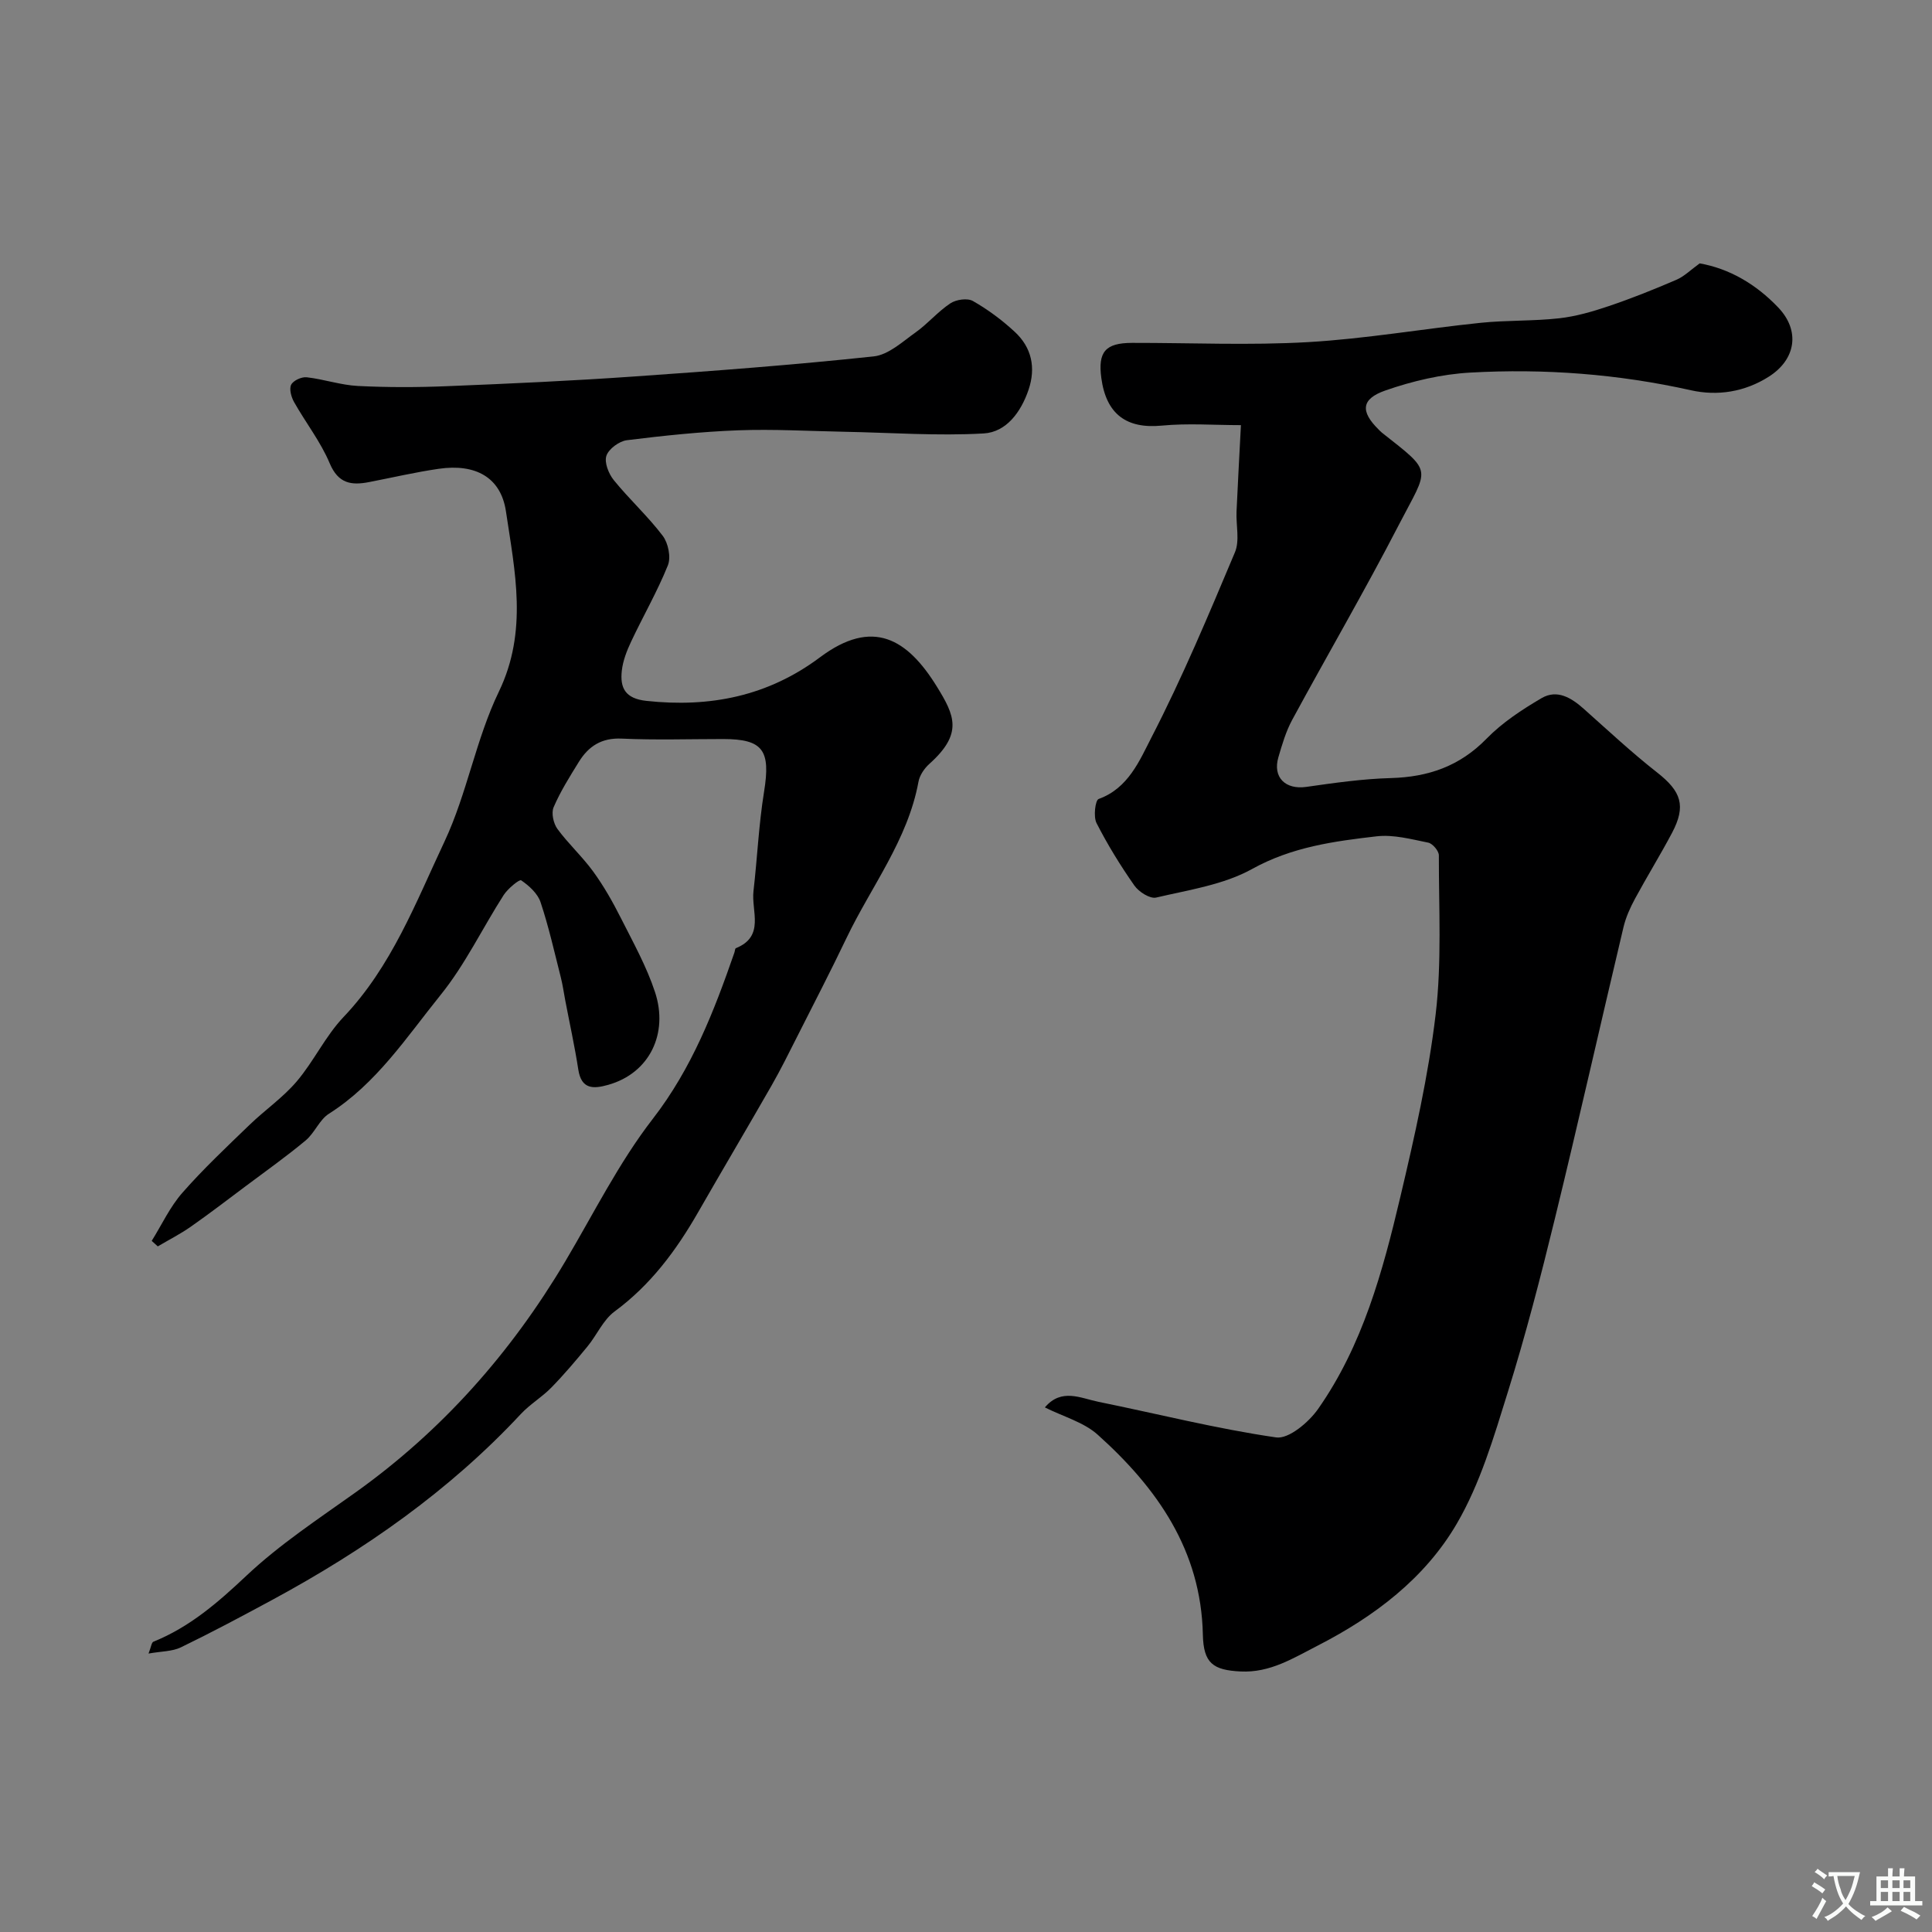 <svg enable-background="new 0 0 400 400" viewBox="0 0 400 400" xmlns="http://www.w3.org/2000/svg"><rect x="0" y="0" width="400" height="400" fill="#808080" stroke="none"/><path d="m216.33 291.39c3.43-4.06 7.4-1.91 11.09-1.16 12.26 2.49 24.43 5.58 36.78 7.37 2.61.38 6.75-3.12 8.69-5.88 9.23-13.16 13.39-28.48 17.02-43.85 2.96-12.52 5.82-25.15 7.33-37.89 1.28-10.84.64-21.92.66-32.9 0-.91-1.3-2.44-2.2-2.62-3.52-.71-7.2-1.71-10.68-1.31-8.84 1.02-17.54 2.2-25.76 6.75-5.92 3.29-13.14 4.34-19.89 5.93-1.28.3-3.6-1.18-4.51-2.49-2.89-4.13-5.55-8.45-7.84-12.94-.67-1.32-.26-4.72.44-4.98 6.15-2.21 8.49-7.99 10.94-12.75 6.42-12.44 11.84-25.4 17.28-38.32 1.02-2.42.21-5.6.33-8.42.26-5.75.58-11.51.91-17.91-5.55 0-11.02-.42-16.41.1-7.23.69-11.47-2.32-12.49-9.83-.74-5.45.84-7.29 6.36-7.3 12.16-.02 24.35.54 36.48-.16 11.92-.69 23.75-2.76 35.64-3.99 5.41-.56 10.9-.34 16.3-.94 3.49-.39 6.96-1.4 10.3-2.53 4.73-1.6 9.38-3.46 13.97-5.44 1.65-.71 3.01-2.09 4.83-3.4 6.11 1.07 11.66 4.29 16.28 9.15 4.56 4.79 3.65 10.72-1.94 14.29-5.04 3.21-10.69 4.05-16.15 2.83-15.09-3.37-30.33-4.52-45.68-3.66-5.92.33-11.95 1.74-17.57 3.7-5.06 1.76-5.18 4.36-1.45 8.05.24.23.46.49.72.69 10.75 8.48 9.74 7.01 3.47 19.15-7.03 13.6-14.75 26.84-22.04 40.3-1.3 2.4-2.09 5.1-2.86 7.74-1.23 4.17 1.45 6.76 5.76 6.15 5.82-.83 11.69-1.67 17.55-1.83 7.74-.22 14.23-2.46 19.78-8.15 3.26-3.34 7.34-6.02 11.4-8.4 3.23-1.89 6.2-.05 8.78 2.26 5 4.45 9.9 9.03 15.16 13.15 4.96 3.89 6.03 6.88 3.07 12.48-2.44 4.61-5.19 9.05-7.67 13.64-1 1.85-1.89 3.83-2.38 5.87-4.77 20.09-9.29 40.23-14.19 60.29-2.95 12.09-6.07 24.17-9.78 36.05-2.89 9.28-5.7 18.88-10.54 27.17-6.6 11.32-17.03 19.22-28.79 25.25-5.1 2.61-9.86 5.66-15.98 5.36-5.72-.28-7.68-1.72-7.81-7.62-.37-17.45-9.46-30.35-21.75-41.38-2.91-2.62-7.15-3.76-10.96-5.67z" fill="#000001"/><path d="m31.41 256.91c2.09-3.35 3.78-7.04 6.35-9.96 4.32-4.93 9.12-9.44 13.84-14 3.2-3.1 6.96-5.68 9.82-9.04 3.55-4.17 5.94-9.38 9.69-13.33 9.96-10.46 14.98-23.73 20.92-36.35 4.66-9.91 6.49-21.16 11.25-31.02 6.06-12.56 3.32-24.9 1.47-37.34-1.05-7.04-6.29-9.92-13.92-8.81-4.83.7-9.61 1.82-14.41 2.75-3.67.71-6.38.34-8.16-3.89-1.87-4.46-4.96-8.39-7.36-12.65-.59-1.04-1.06-2.71-.62-3.61.42-.87 2.16-1.67 3.22-1.55 3.55.4 7.04 1.62 10.59 1.8 6.18.31 12.39.3 18.57.04 12.87-.52 25.74-1.1 38.59-2 16.56-1.15 33.13-2.4 49.63-4.16 3.06-.32 5.97-3.04 8.71-4.99 2.53-1.8 4.59-4.29 7.18-6 1.19-.79 3.52-1.13 4.66-.48 3.09 1.76 6.03 3.94 8.65 6.37 3.52 3.25 4.42 7.43 2.87 12.01-1.56 4.6-4.6 8.77-9.29 9.04-9.6.55-19.27-.17-28.9-.35-7.31-.14-14.63-.57-21.92-.3-7.7.29-15.4 1.1-23.05 2.05-1.59.2-3.76 1.79-4.24 3.22-.47 1.38.46 3.73 1.53 5.05 3.22 3.97 7.05 7.46 10.13 11.52 1.14 1.5 1.74 4.44 1.07 6.11-2.18 5.42-5.13 10.52-7.62 15.81-.89 1.89-1.69 3.95-1.92 6-.4 3.58.7 5.78 5.08 6.26 13.18 1.42 25.17-.96 35.96-9.03 10.94-8.18 18.09-3.79 24.18 6.06 3.71 6 5.45 9.74-1.53 16-1.05.94-2.03 2.37-2.27 3.72-2.22 12.06-9.77 21.64-14.89 32.33-3.31 6.92-6.84 13.73-10.3 20.58-1.69 3.35-3.36 6.71-5.22 9.97-5.02 8.77-10.18 17.47-15.21 26.24-4.53 7.9-9.83 15.05-17.3 20.55-2.36 1.74-3.66 4.87-5.6 7.23-2.4 2.92-4.85 5.82-7.49 8.52-1.94 1.99-4.43 3.45-6.32 5.48-14.82 15.91-32.38 28.15-51.39 38.44-6.27 3.39-12.57 6.75-18.98 9.86-1.79.87-4.02.81-6.71 1.29.54-1.37.62-2.29 1.01-2.45 7.53-3.04 13.39-8.14 19.27-13.68 6.86-6.46 14.87-11.73 22.58-17.23 17.93-12.8 32.17-28.9 43.39-47.78 5.91-9.95 11.11-20.47 18.15-29.56 8.11-10.48 12.68-22.27 16.9-34.43.11-.31.11-.83.31-.91 6.06-2.45 3.16-7.68 3.64-11.81.79-6.85 1.09-13.77 2.19-20.57 1.39-8.59-.18-10.92-8.49-10.92-7 0-14.01.23-20.99-.09-4.17-.19-6.86 1.58-8.86 4.81-1.89 3.05-3.82 6.12-5.23 9.4-.51 1.19-.04 3.35.78 4.48 2.28 3.11 5.19 5.76 7.45 8.88 2.17 2.99 4.02 6.26 5.69 9.57 2.54 5.03 5.33 10.04 7.08 15.36 2.8 8.51-1.08 16.76-9.71 19.19-3.02.85-5.54.98-6.18-3.17-.74-4.82-1.8-9.58-2.71-14.37-.3-1.59-.52-3.19-.92-4.76-1.32-5.19-2.49-10.44-4.18-15.51-.6-1.81-2.38-3.42-4.02-4.54-.37-.25-2.76 1.72-3.62 3.05-4.4 6.86-7.96 14.37-13.04 20.66-7.05 8.74-13.29 18.37-23.13 24.61-1.98 1.25-2.96 3.98-4.82 5.53-3.98 3.32-8.23 6.33-12.38 9.44-3.79 2.84-7.55 5.72-11.43 8.44-2.16 1.51-4.53 2.71-6.81 4.06-.43-.39-.85-.76-1.26-1.14z" fill="#000001"/><g fill="#fafbfa"><path d="m377.9 391.2c-.2.3-.4.5-.6.8-.7-.6-1.4-1-2.2-1.5.2-.3.4-.5.5-.8.6.4 1.4.8 2.3 1.5zm-1.8 6.1c-.2-.2-.5-.4-.9-.6.4-.6.8-1.2 1.2-1.9s.7-1.3.9-1.9c.3.3.5.5.8.7-.7 1.3-1.4 2.6-2 3.7zm2.2-9c-.3.3-.5.5-.6.8-.6-.6-1.3-1.1-2-1.5.3-.3.5-.5.6-.7.6.5 1.3.9 2 1.4zm.3.2v-.9h2 4.5c-.3 1.3-.6 2.5-1 3.6s-.9 2.1-1.4 3c.4.5 1 1 1.6 1.4s1.2.8 1.9 1.1c-.3.2-.5.4-.8.8-.4-.3-1-.7-1.6-1.2s-1.2-1.1-1.6-1.6c-.5.6-1.1 1.1-1.7 1.6s-1.4.9-2.1 1.4c-.1-.3-.3-.5-.7-.8.6-.2 1.2-.5 1.9-1s1.4-1.1 2-1.8c-.5-.8-.9-1.6-1.2-2.5s-.6-2-.8-3.2c-.4.1-.7.1-1 .1zm2.5 2.7c.2 1 .7 1.7 1 2.2.3-.5.6-1.1 1-2s.6-1.9.9-3h-3.2-.4c.1.9.3 1.8.7 2.8z"/><path d="m396.5 388.5v1.5 3.6h1.5v.9c-.4 0-1 0-1.7 0h-7.9c-.5 0-.9 0-1.2 0v-.9h1.3v-3.5c0-.7 0-1.2 0-1.6h2.4c0-.8 0-1.4 0-1.7h1c0 .3-.1.8-.1 1.7h1.5c0-.8 0-1.4 0-1.7h1c0 .3-.1.9-.1 1.7zm-8.2 9.2c-.2-.3-.5-.5-.8-.8.8-.3 1.4-.6 1.9-.9s1-.7 1.4-1.1c.3.3.6.5.9.8-1.6 1-2.8 1.6-3.4 2zm2.6-6.8v-1.6h-1.5v1.6zm0 2.7v-1.9h-1.5v1.9zm2.4-2.7v-1.6h-1.5v1.6zm0 2.7v-1.9h-1.5v1.9zm.2 2 .7-.8c.4.2.9.5 1.6.8s1.3.7 1.8 1c-.3.3-.5.5-.8.8-.4-.3-1.5-1-3.3-1.8zm2-4.7v-1.6h-1.4v1.6zm0 2.7v-1.9h-1.4v1.9z"/></g></svg>
